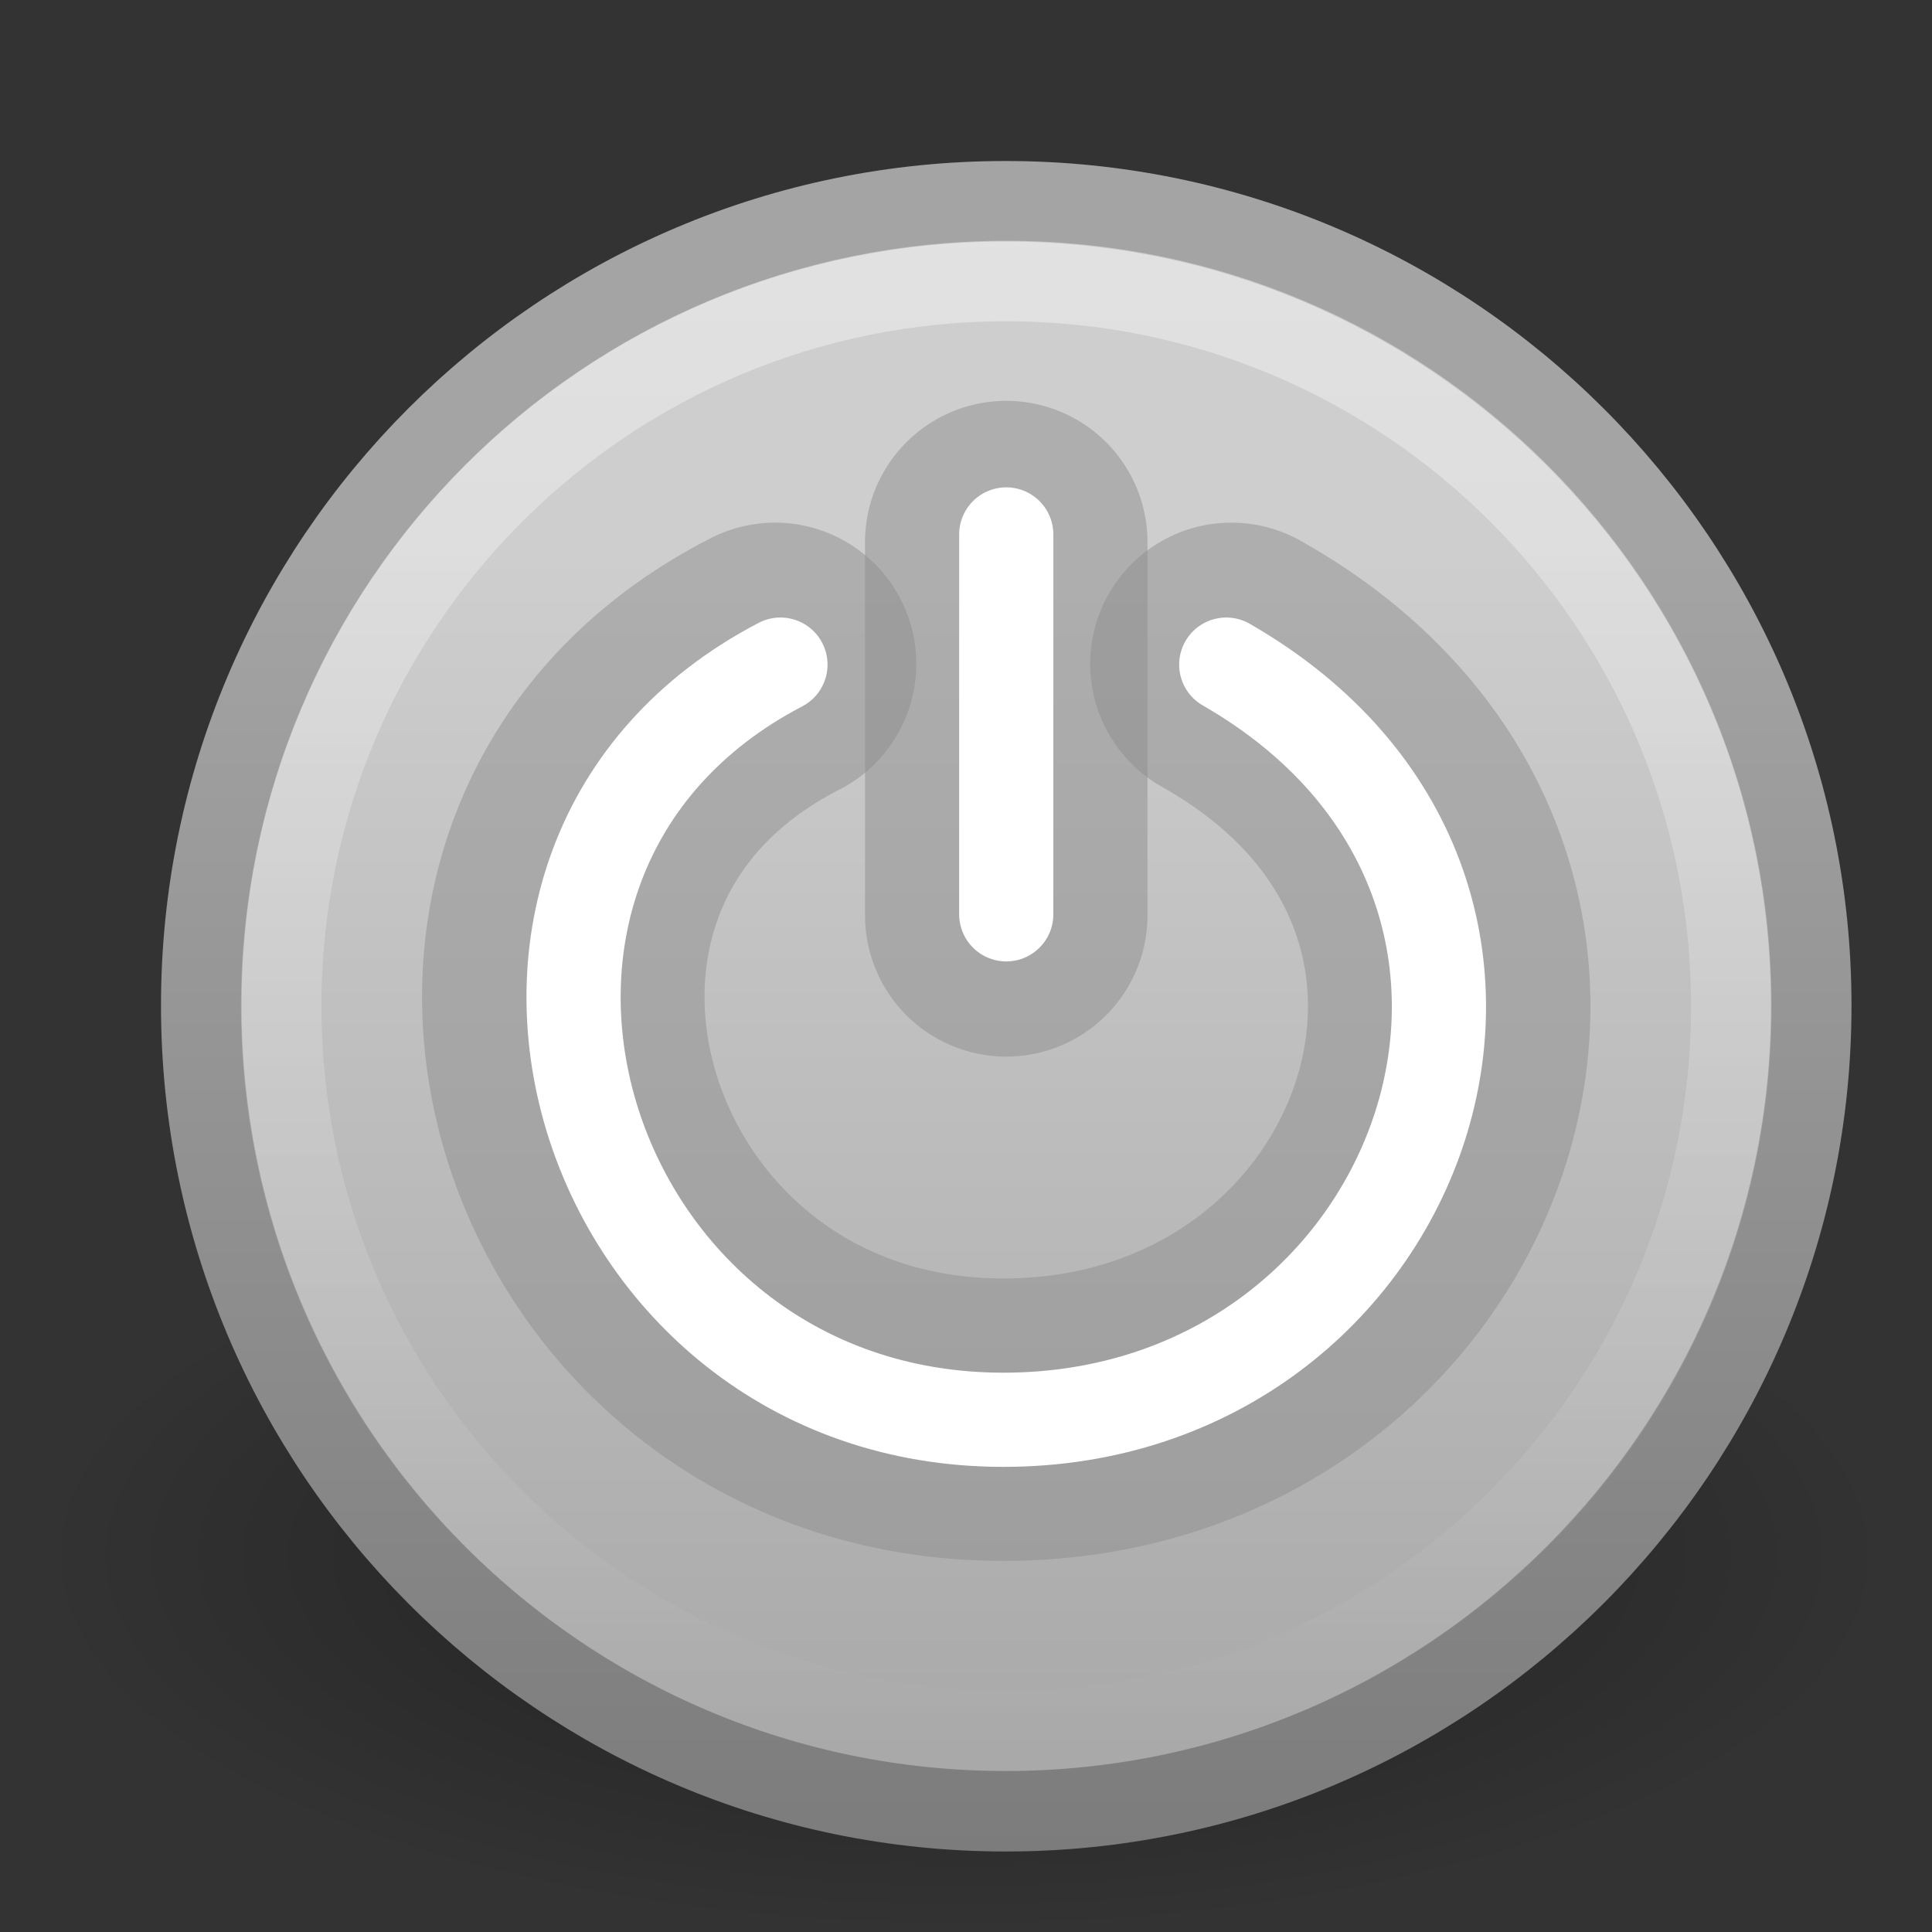 <?xml version="1.0" encoding="UTF-8" standalone="no"?>
<!-- Created with Inkscape (http://www.inkscape.org/) -->

<svg
   xmlns:dc="http://purl.org/dc/elements/1.1/"
   xmlns:cc="http://creativecommons.org/ns#"
   xmlns:rdf="http://www.w3.org/1999/02/22-rdf-syntax-ns#"
   xmlns:svg="http://www.w3.org/2000/svg"
   xmlns="http://www.w3.org/2000/svg"
   xmlns:xlink="http://www.w3.org/1999/xlink"
   xmlns:sodipodi="http://sodipodi.sourceforge.net/DTD/sodipodi-0.dtd"
   xmlns:inkscape="http://www.inkscape.org/namespaces/inkscape"
   width="24"
   height="24"
   id="svg2"
   sodipodi:version="0.32"
   inkscape:version="0.48.1 "
   version="1.0"
   sodipodi:docname="stock_exit.svg"
   inkscape:output_extension="org.inkscape.output.svg.inkscape"
   inkscape:export-filename="C:\Users\Christopher\Projects\NES\nesicide\resources\stock_exit.png"
   inkscape:export-xdpi="85.909088"
   inkscape:export-ydpi="85.909088">
  <rect width="100%" height="100%" fill="#333333" stroke="none"/>
  <defs
     id="defs4">
    <linearGradient
       id="linearGradient8838"
       inkscape:collect="always">
      <stop
         id="stop8840"
         offset="0"
         style="stop-color:#000000;stop-opacity:1;" />
      <stop
         id="stop8842"
         offset="1"
         style="stop-color:#000000;stop-opacity:0;" />
    </linearGradient>
    <radialGradient
       inkscape:collect="always"
       xlink:href="#linearGradient8838"
       id="radialGradient2493"
       gradientUnits="userSpaceOnUse"
       gradientTransform="matrix(1,0,0,0.341,0,3.047)"
       cx="62.625"
       cy="4.625"
       fx="62.625"
       fy="4.625"
       r="10.625" />
    <linearGradient
       id="linearGradient3195">
      <stop
         id="stop3197"
         offset="0"
         style="stop-color:#7c7c7c;stop-opacity:1;" />
      <stop
         id="stop3199"
         offset="1"
         style="stop-color:#a4a4a4;stop-opacity:1;" />
    </linearGradient>
    <linearGradient
       inkscape:collect="always"
       xlink:href="#linearGradient3195"
       id="linearGradient2853"
       gradientUnits="userSpaceOnUse"
       gradientTransform="matrix(0.492,0,0,0.492,0.699,0.698)"
       x1="12.114"
       y1="45.362"
       x2="12.114"
       y2="12.55" />
    <linearGradient
       id="linearGradient3203">
      <stop
         id="stop3205"
         offset="0"
         style="stop-color:#a6a6a6;stop-opacity:1" />
      <stop
         id="stop3207"
         offset="1"
         style="stop-color:#cecece;stop-opacity:1;" />
    </linearGradient>
    <linearGradient
       inkscape:collect="always"
       xlink:href="#linearGradient3203"
       id="linearGradient2851"
       gradientUnits="userSpaceOnUse"
       gradientTransform="matrix(0.492,0,0,0.492,0.699,0.698)"
       x1="32.628"
       y1="45.359"
       x2="32.628"
       y2="12.54" />
    <linearGradient
       inkscape:collect="always"
       id="linearGradient4873">
      <stop
         style="stop-color:#ffffff;stop-opacity:1;"
         offset="0"
         id="stop4875" />
      <stop
         style="stop-color:#ffffff;stop-opacity:0;"
         offset="1"
         id="stop4877" />
    </linearGradient>
    <linearGradient
       inkscape:collect="always"
       xlink:href="#linearGradient4873"
       id="linearGradient2848"
       gradientUnits="userSpaceOnUse"
       gradientTransform="matrix(1.03,0,0,1.03,-51.562,16.114)"
       x1="63.397"
       y1="-12.743"
       x2="63.397"
       y2="5.276" />
  </defs>
  <sodipodi:namedview
     id="base"
     pagecolor="#ffffff"
     bordercolor="#666666"
     borderopacity="1.0"
     gridtolerance="10000"
     guidetolerance="10"
     objecttolerance="10"
     inkscape:pageopacity="0.0"
     inkscape:pageshadow="2"
     inkscape:zoom="10.375"
     inkscape:cx="12"
     inkscape:cy="12"
     inkscape:document-units="px"
     inkscape:current-layer="layer1"
     showgrid="false"
     inkscape:window-width="673"
     inkscape:window-height="720"
     inkscape:window-x="765"
     inkscape:window-y="24"
     inkscape:window-maximized="0" />
  <g
     inkscape:label="Layer 1"
     inkscape:groupmode="layer"
     id="layer1">
    <path
       sodipodi:type="arc"
       style="opacity:0.4;fill:url(#radialGradient2493);fill-opacity:1;fill-rule:evenodd;stroke:none;stroke-width:1;stroke-linecap:butt;stroke-linejoin:round;marker:none;marker-start:none;marker-mid:none;marker-end:none;stroke-miterlimit:4;stroke-dasharray:none;stroke-dashoffset:0;stroke-opacity:1;visibility:visible;display:inline;overflow:visible"
       id="path2774"
       sodipodi:cx="62.625"
       sodipodi:cy="4.625"
       sodipodi:rx="10.625"
       sodipodi:ry="3.625"
       d="M 73.25,4.625 A 10.625,3.625 0 1 1 52,4.625 A 10.625,3.625 0 1 1 73.25,4.625 z"
       transform="matrix(1.082,0,0,1.291,-55.782,13.352)" />
    <path
       style="fill:url(#linearGradient2851);fill-opacity:1;stroke:url(#linearGradient2853);stroke-width:1;stroke-linecap:round;stroke-linejoin:round;stroke-miterlimit:4;stroke-dasharray:none;stroke-dashoffset:0;stroke-opacity:1"
       d="M 12.492,2.5 C 6.973,2.5 2.5,6.973 2.5,12.492 C 2.5,18.011 6.973,22.5 12.492,22.5 C 18.011,22.5 22.5,18.011 22.5,12.492 C 22.5,6.973 18.011,2.5 12.492,2.5 z"
       id="path3271" />
    <path
       style="opacity:0.4;fill:none;fill-opacity:1;fill-rule:nonzero;stroke:url(#linearGradient2848);stroke-width:1;stroke-miterlimit:4;stroke-dasharray:none;stroke-opacity:1"
       d="M 21.507,12.498 C 21.507,17.473 17.474,21.506 12.5,21.506 C 7.526,21.506 3.493,17.473 3.493,12.498 C 3.493,7.524 7.526,3.491 12.5,3.491 C 17.474,3.491 21.507,7.524 21.507,12.498 L 21.507,12.498 z"
       id="path2991" />
    <path
       style="fill:none;fill-opacity:1;fill-rule:evenodd;stroke:#8d8d8d;stroke-width:3.509;stroke-linecap:round;stroke-linejoin:miter;marker:none;marker-start:none;marker-mid:none;marker-end:none;stroke-miterlimit:0;stroke-dasharray:none;stroke-dashoffset:0;stroke-opacity:0.489;visibility:visible;display:inline;overflow:visible"
       d="M 12.5,11.371 L 12.5,6.734"
       id="path2413" />
    <path
       style="fill:none;fill-opacity:1;fill-rule:evenodd;stroke:#8d8d8d;stroke-width:3.509;stroke-linecap:round;stroke-linejoin:miter;marker:none;marker-start:none;marker-mid:none;marker-end:none;stroke-miterlimit:0;stroke-dasharray:none;stroke-dashoffset:0;stroke-opacity:0.489;visibility:visible;display:inline;overflow:visible"
       d="M 9.628,8.247 C 4.868,10.676 7.021,17.636 12.463,17.636 C 17.849,17.636 20.262,11.038 15.297,8.247"
       id="path3773" />
    <path
       sodipodi:nodetypes="czs"
       id="path3339"
       d="M 9.695,8.256 C 5.045,10.683 7.148,17.637 12.464,17.637 C 17.724,17.637 20.082,11.044 15.233,8.256"
       style="fill:none;fill-opacity:1;fill-rule:evenodd;stroke:#ffffff;stroke-width:1.17;stroke-linecap:round;stroke-linejoin:miter;marker:none;marker-start:none;marker-mid:none;marker-end:none;stroke-miterlimit:0;stroke-dasharray:none;stroke-dashoffset:0;stroke-opacity:1;visibility:visible;display:inline;overflow:visible" />
    <path
       id="path3341"
       d="M 12.5,11.358 L 12.5,6.639"
       style="fill:none;fill-opacity:1;fill-rule:evenodd;stroke:#ffffff;stroke-width:1.17;stroke-linecap:round;stroke-linejoin:miter;marker:none;marker-start:none;marker-mid:none;marker-end:none;stroke-miterlimit:0;stroke-dasharray:none;stroke-dashoffset:0;stroke-opacity:1;visibility:visible;display:inline;overflow:visible" />
  </g>
</svg>
